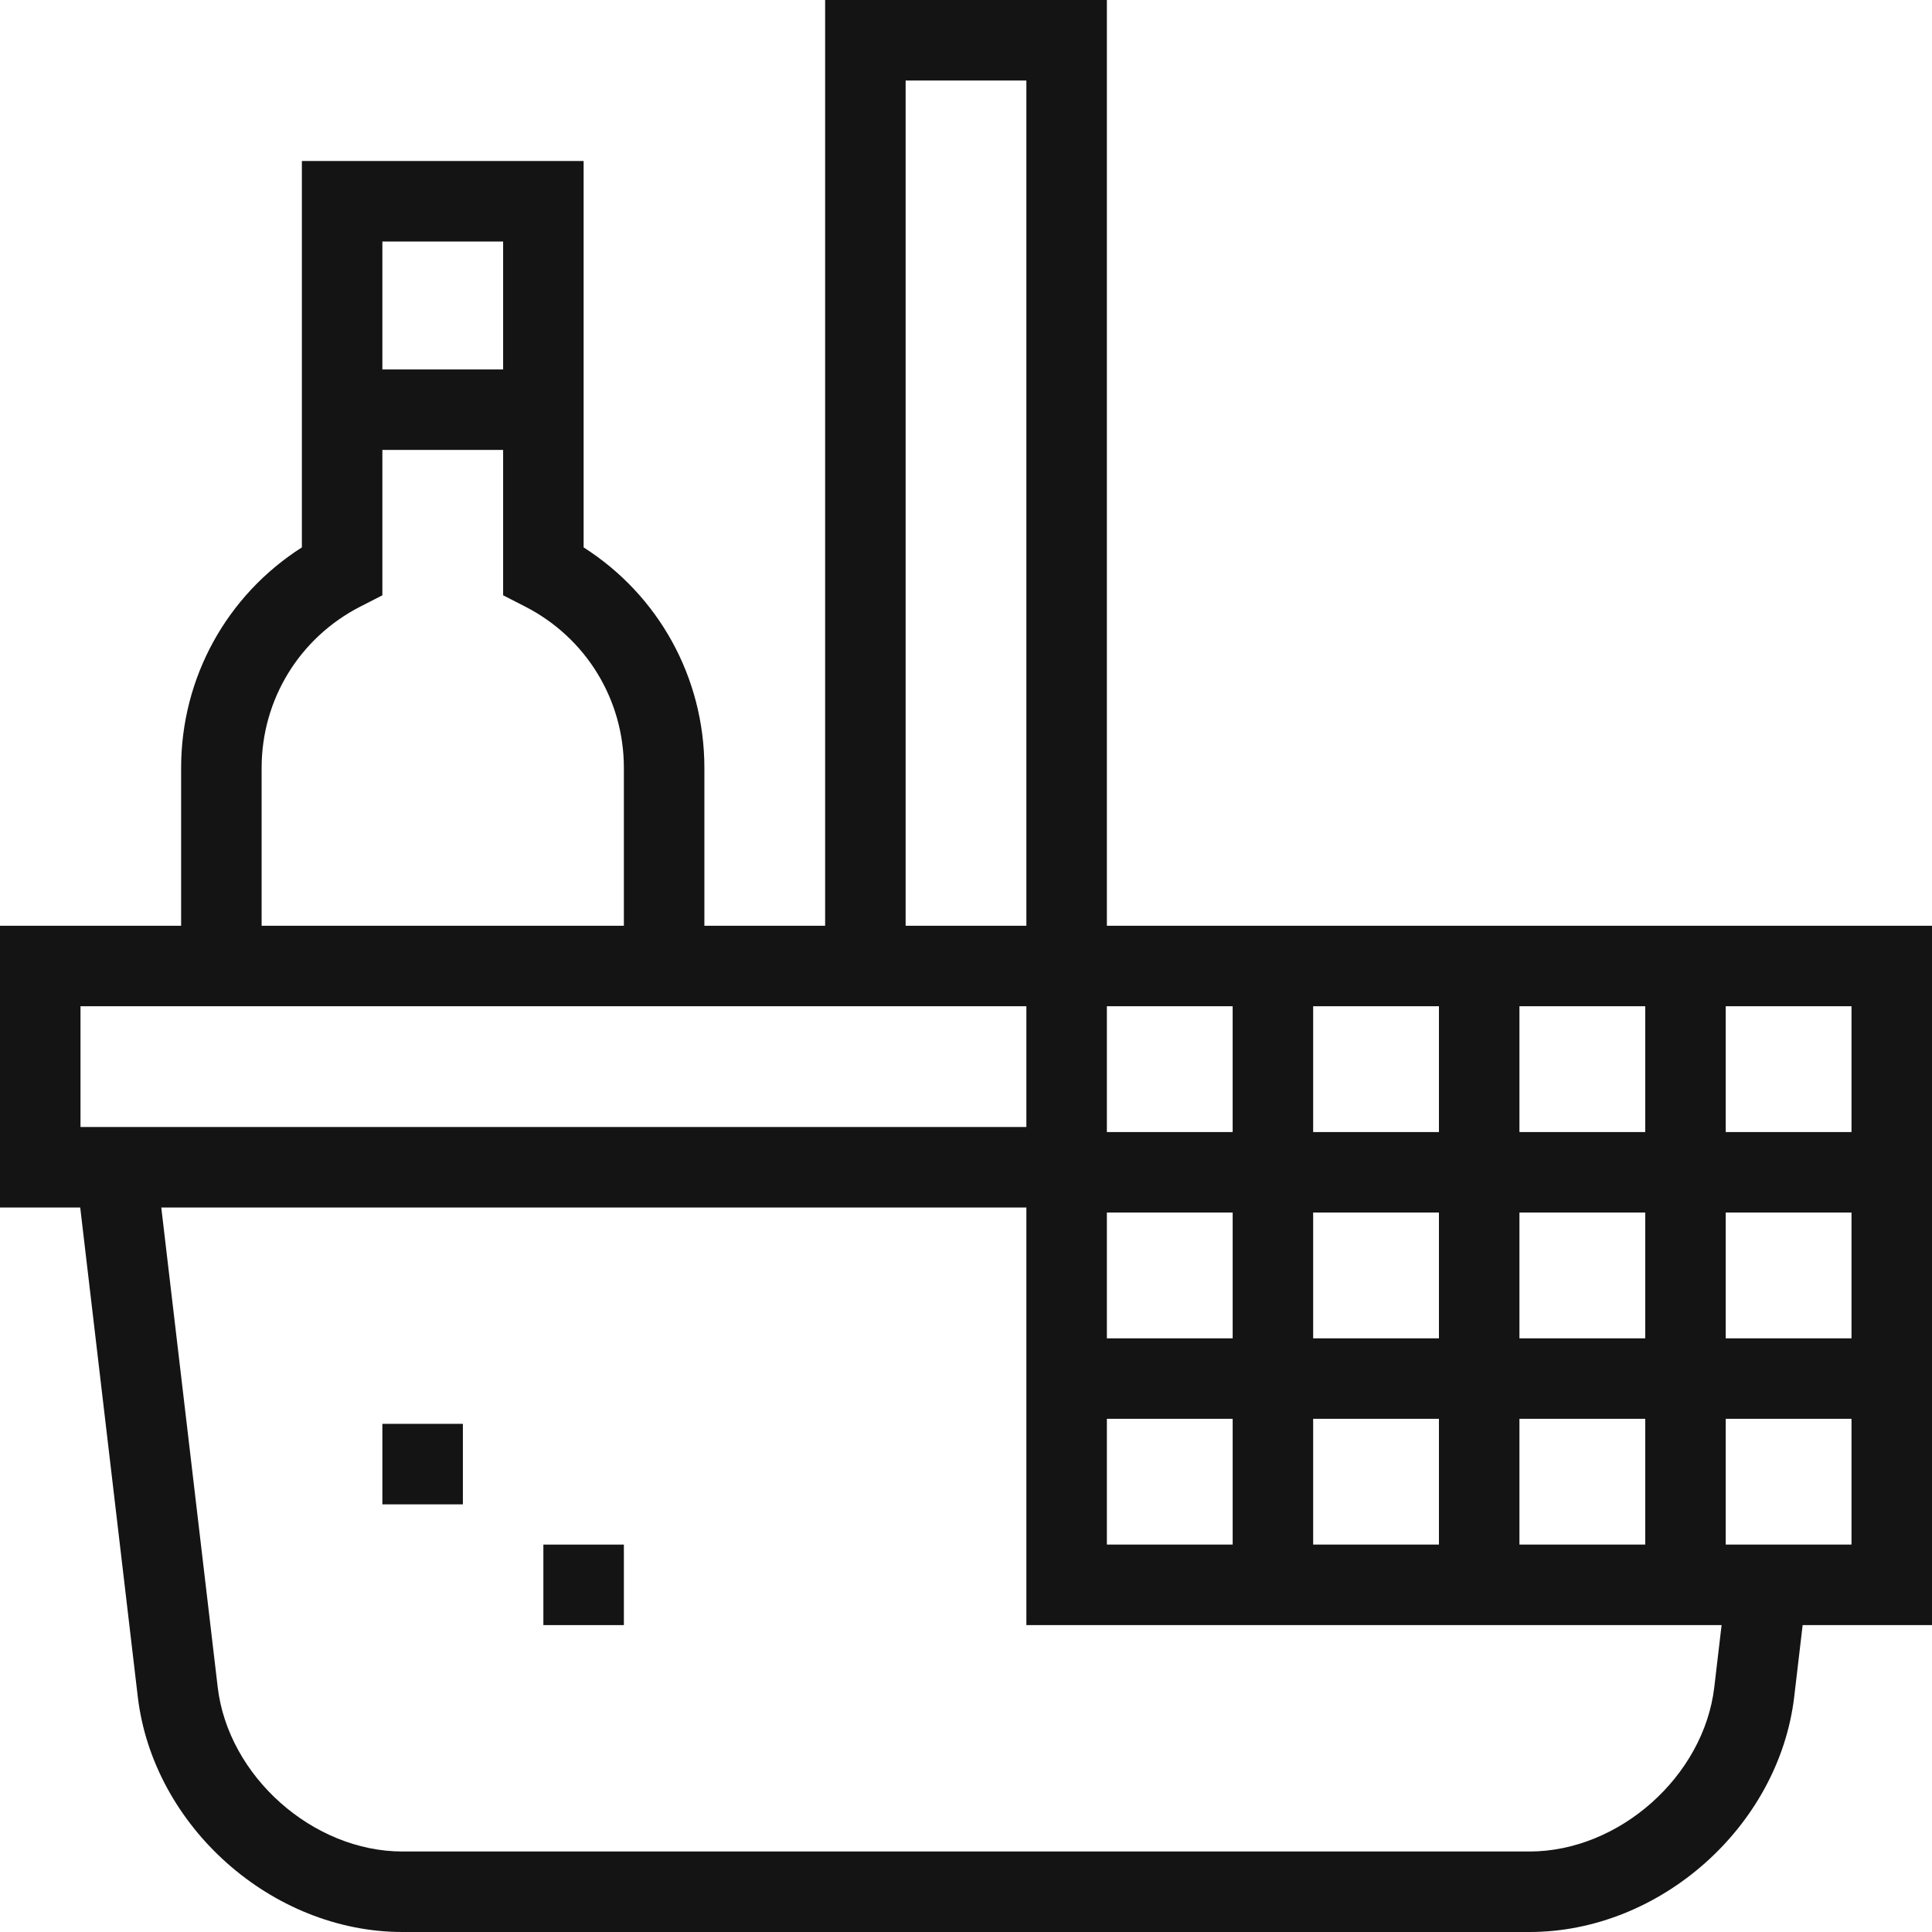 <?xml version="1.0" encoding="iso-8859-1"?>
<!-- Generator: Adobe Illustrator 19.0.0, SVG Export Plug-In . SVG Version: 6.00 Build 0)  -->
<svg xmlns="http://www.w3.org/2000/svg" xmlns:xlink="http://www.w3.org/1999/xlink" version="1.1" id="Capa_1" x="0px" y="0px" viewBox="0 0 480 480" style="enable-background:new 0 0 480 480;" xml:space="preserve" width="512px" height="512px">
<g id="XMLID_1083_">
	<rect id="XMLID_1084_" x="135" y="383.75" width="20" height="20" fill="#141414"/>
	<rect id="XMLID_1085_" x="95" y="353.75" width="20" height="20" fill="#141414"/>
	<path id="XMLID_1086_" d="M480,230H275V0h-70v230h-30v-39.231c0-22.418-11.349-42.879-30-54.769V40H75v96   c-18.651,11.89-30,32.35-30,54.769V230H0v70h19.931l14.295,121.511C38.021,453.762,67.527,480,100,480h280   c32.473,0,61.979-26.238,65.774-58.489l2.089-17.761H480V230z M460,281.25h-31.25V250H460V281.25z M377.5,383.75V352.5h31.25v31.25   H377.5z M357.5,281.25h-31.25V250h31.25V281.25z M377.5,250h31.25v31.25H377.5V250z M275,301.25h31.25v31.25H275V301.25z    M326.25,301.25h31.25v31.25h-31.25V301.25z M306.25,281.25H275V250h31.25V281.25z M275,352.5h31.25v31.25H275V352.5z    M326.25,352.5h31.25v31.25h-31.25V352.5z M377.5,332.5v-31.25h31.25v31.25H377.5z M428.75,301.25H460v31.25h-31.25V301.25z    M225,20h30v210h-30V20z M125,60v31.785H95V60H125z M65,190.769c0-16.978,9.408-32.336,24.553-40.081L95,147.902v-36.118h30v36.118   l5.447,2.786C145.592,158.433,155,173.792,155,190.769V230H65V190.769z M20,250h235v30H20V250z M425.911,419.174   C423.307,441.304,402.283,460,380,460H100c-22.283,0-43.307-18.696-45.911-40.826L40.069,300H255v103.75h172.725L425.911,419.174z    M428.75,383.75V352.5H460v31.25H428.75z" fill="#141414"/>
</g>
<g>
</g>
<g>
</g>
<g>
</g>
<g>
</g>
<g>
</g>
<g>
</g>
<g>
</g>
<g>
</g>
<g>
</g>
<g>
</g>
<g>
</g>
<g>
</g>
<g>
</g>
<g>
</g>
<g>
</g>
</svg>
